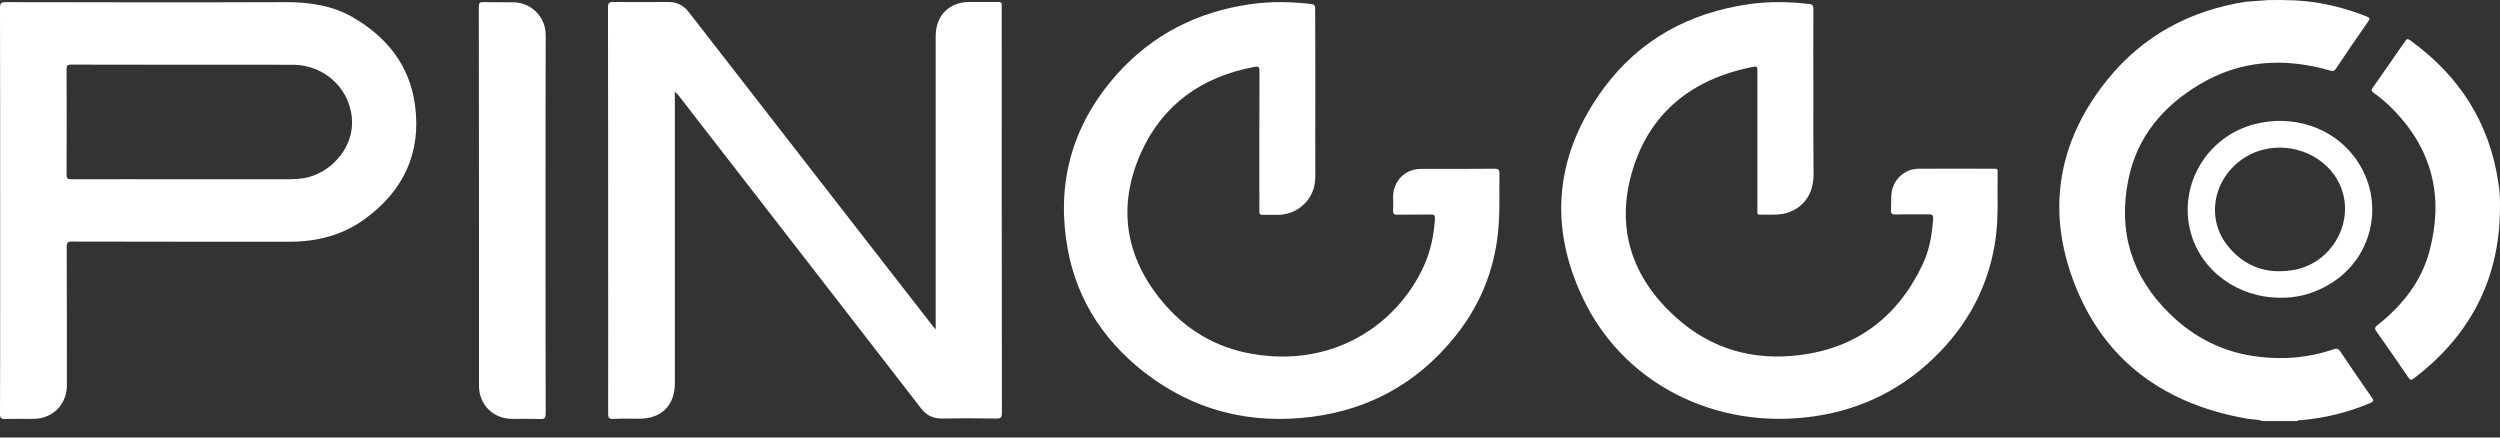 <svg width="120" height="21" viewBox="0 0 120 21" fill="none" xmlns="http://www.w3.org/2000/svg">
<rect x="0" y="0" width="120" height="21" fill="#333333" stroke="none"/>
<path d="M108.857 0.005C109.682 -0.011 110.499 0.005 111.316 0.144C112.108 0.283 112.868 0.495 113.611 0.797C113.75 0.855 113.766 0.895 113.676 1.026C113.154 1.778 112.631 2.529 112.124 3.297C112.035 3.436 111.953 3.419 111.814 3.378C109.65 2.758 107.551 2.88 105.599 4.04C103.834 5.085 102.568 6.572 102.16 8.63C101.654 11.121 102.323 13.286 104.153 15.066C105.337 16.226 106.758 16.928 108.408 17.124C109.633 17.271 110.834 17.173 112.01 16.765C112.157 16.716 112.239 16.732 112.329 16.863C112.835 17.614 113.341 18.358 113.856 19.093C113.954 19.232 113.921 19.273 113.782 19.338C112.704 19.803 111.577 20.073 110.409 20.171C110.36 20.171 110.303 20.146 110.279 20.212C109.723 20.212 109.16 20.212 108.604 20.212C108.335 20.114 108.049 20.138 107.771 20.081C103.704 19.346 100.788 17.133 99.424 13.204C98.24 9.798 98.901 6.596 101.18 3.795C102.879 1.704 105.117 0.512 107.771 0.087C108.13 0.054 108.498 0.038 108.857 0.005Z" fill="white"/>
<path d="M32.393 4.391C32.393 4.53 32.393 4.612 32.393 4.685C32.393 9.259 32.393 13.833 32.393 18.399C32.393 19.452 31.747 20.098 30.694 20.098C30.269 20.098 29.844 20.089 29.42 20.106C29.232 20.114 29.191 20.049 29.191 19.869C29.199 17.157 29.191 14.454 29.191 11.742C29.191 7.944 29.191 4.154 29.183 0.356C29.183 0.136 29.24 0.095 29.452 0.095C30.326 0.103 31.2 0.103 32.074 0.095C32.474 0.095 32.793 0.242 33.046 0.561C35.954 4.31 38.87 8.058 41.785 11.807C42.782 13.09 43.786 14.38 44.783 15.662C44.816 15.703 44.848 15.736 44.913 15.818C44.913 15.695 44.913 15.622 44.913 15.54C44.913 10.942 44.913 6.335 44.913 1.737C44.913 0.74 45.559 0.095 46.547 0.095C47.004 0.095 47.454 0.103 47.911 0.095C48.05 0.095 48.099 0.136 48.083 0.267C48.074 0.299 48.083 0.34 48.083 0.373C48.083 6.85 48.083 13.335 48.091 19.812C48.091 20.024 48.05 20.098 47.821 20.089C46.955 20.073 46.09 20.073 45.224 20.089C44.791 20.098 44.464 19.934 44.203 19.591C42.578 17.492 40.952 15.393 39.327 13.294C37.064 10.37 34.794 7.454 32.531 4.53C32.491 4.514 32.466 4.481 32.393 4.391Z" fill="white"/>
<path d="M0.008 10.092C0.008 6.858 0.008 3.615 0 0.381C0 0.16 0.049 0.103 0.278 0.103C4.754 0.111 9.229 0.12 13.705 0.103C14.857 0.103 15.959 0.258 16.964 0.846C18.581 1.794 19.668 3.15 19.921 5.045C20.231 7.364 19.349 9.194 17.47 10.541C16.401 11.309 15.184 11.603 13.885 11.603C10.405 11.603 6.926 11.603 3.447 11.595C3.243 11.595 3.202 11.652 3.202 11.848C3.21 14.062 3.21 16.283 3.21 18.497C3.21 19.419 2.524 20.106 1.593 20.106C1.143 20.106 0.694 20.097 0.253 20.114C0.049 20.114 0 20.065 0 19.869C0.008 18.072 0.008 16.275 0.008 14.478C0.008 13.016 0.008 11.554 0.008 10.092ZM8.796 8.606C10.471 8.606 12.145 8.606 13.819 8.606C14.048 8.606 14.277 8.589 14.497 8.565C15.796 8.393 16.89 7.193 16.899 5.927C16.915 4.367 15.649 3.109 14.048 3.109C10.504 3.109 6.959 3.109 3.414 3.101C3.218 3.101 3.194 3.166 3.194 3.338C3.202 5.02 3.202 6.694 3.194 8.377C3.194 8.557 3.234 8.606 3.422 8.606C5.219 8.597 7.008 8.606 8.796 8.606Z" fill="white"/>
<path d="M87.042 4.457C87.042 5.731 87.034 7.013 87.05 8.287C87.058 8.785 86.96 9.251 86.658 9.627C86.397 9.953 86.029 10.182 85.588 10.264C85.22 10.329 84.845 10.296 84.469 10.305C84.379 10.305 84.347 10.272 84.355 10.19C84.355 10.133 84.355 10.076 84.355 10.011C84.355 7.822 84.355 5.633 84.355 3.452C84.355 3.174 84.355 3.166 84.069 3.223C81.251 3.795 79.225 5.371 78.376 8.124C77.527 10.884 78.294 13.31 80.459 15.246C82.133 16.749 84.118 17.312 86.323 17.051C89.1 16.724 91.077 15.23 92.277 12.714C92.612 12.02 92.735 11.268 92.792 10.501C92.8 10.337 92.759 10.288 92.588 10.288C92.057 10.296 91.534 10.28 91.003 10.296C90.799 10.305 90.75 10.239 90.766 10.051C90.791 9.782 90.758 9.512 90.799 9.235C90.897 8.589 91.436 8.107 92.089 8.099C93.29 8.091 94.499 8.099 95.699 8.099C95.797 8.099 95.887 8.075 95.887 8.23C95.863 9.284 95.936 10.345 95.797 11.399C95.512 13.523 94.605 15.344 93.127 16.879C91.469 18.603 89.443 19.64 87.083 19.983C82.288 20.677 77.878 18.35 75.975 14.299C74.292 10.77 74.676 7.348 76.996 4.212C78.719 1.892 81.096 0.61 83.946 0.201C84.91 0.062 85.874 0.079 86.846 0.193C87.009 0.209 87.042 0.283 87.042 0.43C87.034 1.778 87.042 3.117 87.042 4.457Z" fill="white"/>
<path d="M63.135 4.489C63.135 5.821 63.127 7.144 63.135 8.475C63.135 8.924 62.996 9.341 62.727 9.659C62.384 10.068 61.902 10.305 61.339 10.313C61.093 10.313 60.857 10.305 60.611 10.313C60.489 10.321 60.448 10.272 60.448 10.149C60.456 9.774 60.448 9.398 60.448 9.03C60.448 7.168 60.448 5.298 60.456 3.436C60.456 3.223 60.424 3.166 60.195 3.215C57.688 3.681 55.801 5.028 54.764 7.34C53.636 9.863 53.988 12.289 55.76 14.437C56.887 15.809 58.341 16.683 60.105 16.986C64.042 17.672 67.105 15.532 68.354 12.747C68.673 12.036 68.828 11.285 68.877 10.509C68.885 10.321 68.82 10.288 68.657 10.296C68.126 10.305 67.603 10.296 67.072 10.305C66.925 10.305 66.86 10.272 66.868 10.108C66.884 9.888 66.868 9.667 66.868 9.447C66.876 8.687 67.44 8.107 68.207 8.107C69.392 8.107 70.568 8.107 71.752 8.099C71.924 8.099 71.973 8.148 71.973 8.32C71.956 9.259 72.005 10.198 71.907 11.138C71.711 13.057 70.993 14.756 69.776 16.234C68.011 18.39 65.724 19.656 62.964 20.008C60.007 20.383 57.304 19.714 54.935 17.876C52.836 16.242 51.529 14.111 51.17 11.464C50.761 8.475 51.594 5.829 53.604 3.574C55.319 1.655 57.483 0.561 60.023 0.201C60.995 0.062 61.967 0.079 62.939 0.193C63.094 0.209 63.127 0.275 63.127 0.422C63.135 1.778 63.135 3.133 63.135 4.489Z" fill="white"/>
<path d="M26.185 10.762C26.185 13.792 26.185 16.822 26.193 19.852C26.193 20.048 26.153 20.122 25.948 20.114C25.491 20.097 25.042 20.105 24.584 20.105C23.678 20.105 22.992 19.428 22.992 18.521C22.992 12.453 22.992 6.384 22.984 0.316C22.984 0.16 23.016 0.095 23.188 0.103C23.67 0.111 24.16 0.103 24.642 0.111C25.499 0.119 26.193 0.814 26.193 1.671C26.185 4.702 26.185 7.732 26.185 10.762Z" fill="white"/>
<path d="M119.998 10.141C119.941 13.49 118.52 16.144 115.865 18.162C115.743 18.26 115.685 18.243 115.596 18.113C115.089 17.369 114.583 16.634 114.068 15.908C113.978 15.777 113.978 15.72 114.109 15.614C115.302 14.674 116.225 13.523 116.617 12.044C117.294 9.504 116.78 7.242 114.934 5.322C114.632 5.004 114.297 4.71 113.938 4.457C113.831 4.383 113.807 4.326 113.889 4.212C114.411 3.468 114.934 2.725 115.449 1.974C115.522 1.859 115.579 1.851 115.685 1.933C118.03 3.623 119.483 5.861 119.916 8.736C119.949 8.957 119.982 9.186 119.99 9.414C120.006 9.659 119.998 9.904 119.998 10.141Z" fill="white"/>
<path d="M109.445 14.29C107.42 14.29 105.664 13.008 105.157 11.17C104.537 8.9 105.917 6.556 108.22 5.959C110.042 5.486 111.937 6.106 113.007 7.527C114.591 9.627 113.921 12.567 111.577 13.776C110.916 14.127 110.205 14.306 109.445 14.29ZM109.462 7.086C108.882 7.078 108.326 7.225 107.845 7.503C106.285 8.418 105.835 10.386 106.897 11.758C107.714 12.804 108.8 13.179 110.091 12.959C111.79 12.673 112.917 10.909 112.459 9.267C112.116 8.009 110.875 7.103 109.462 7.086Z" fill="white"/>
</svg>
